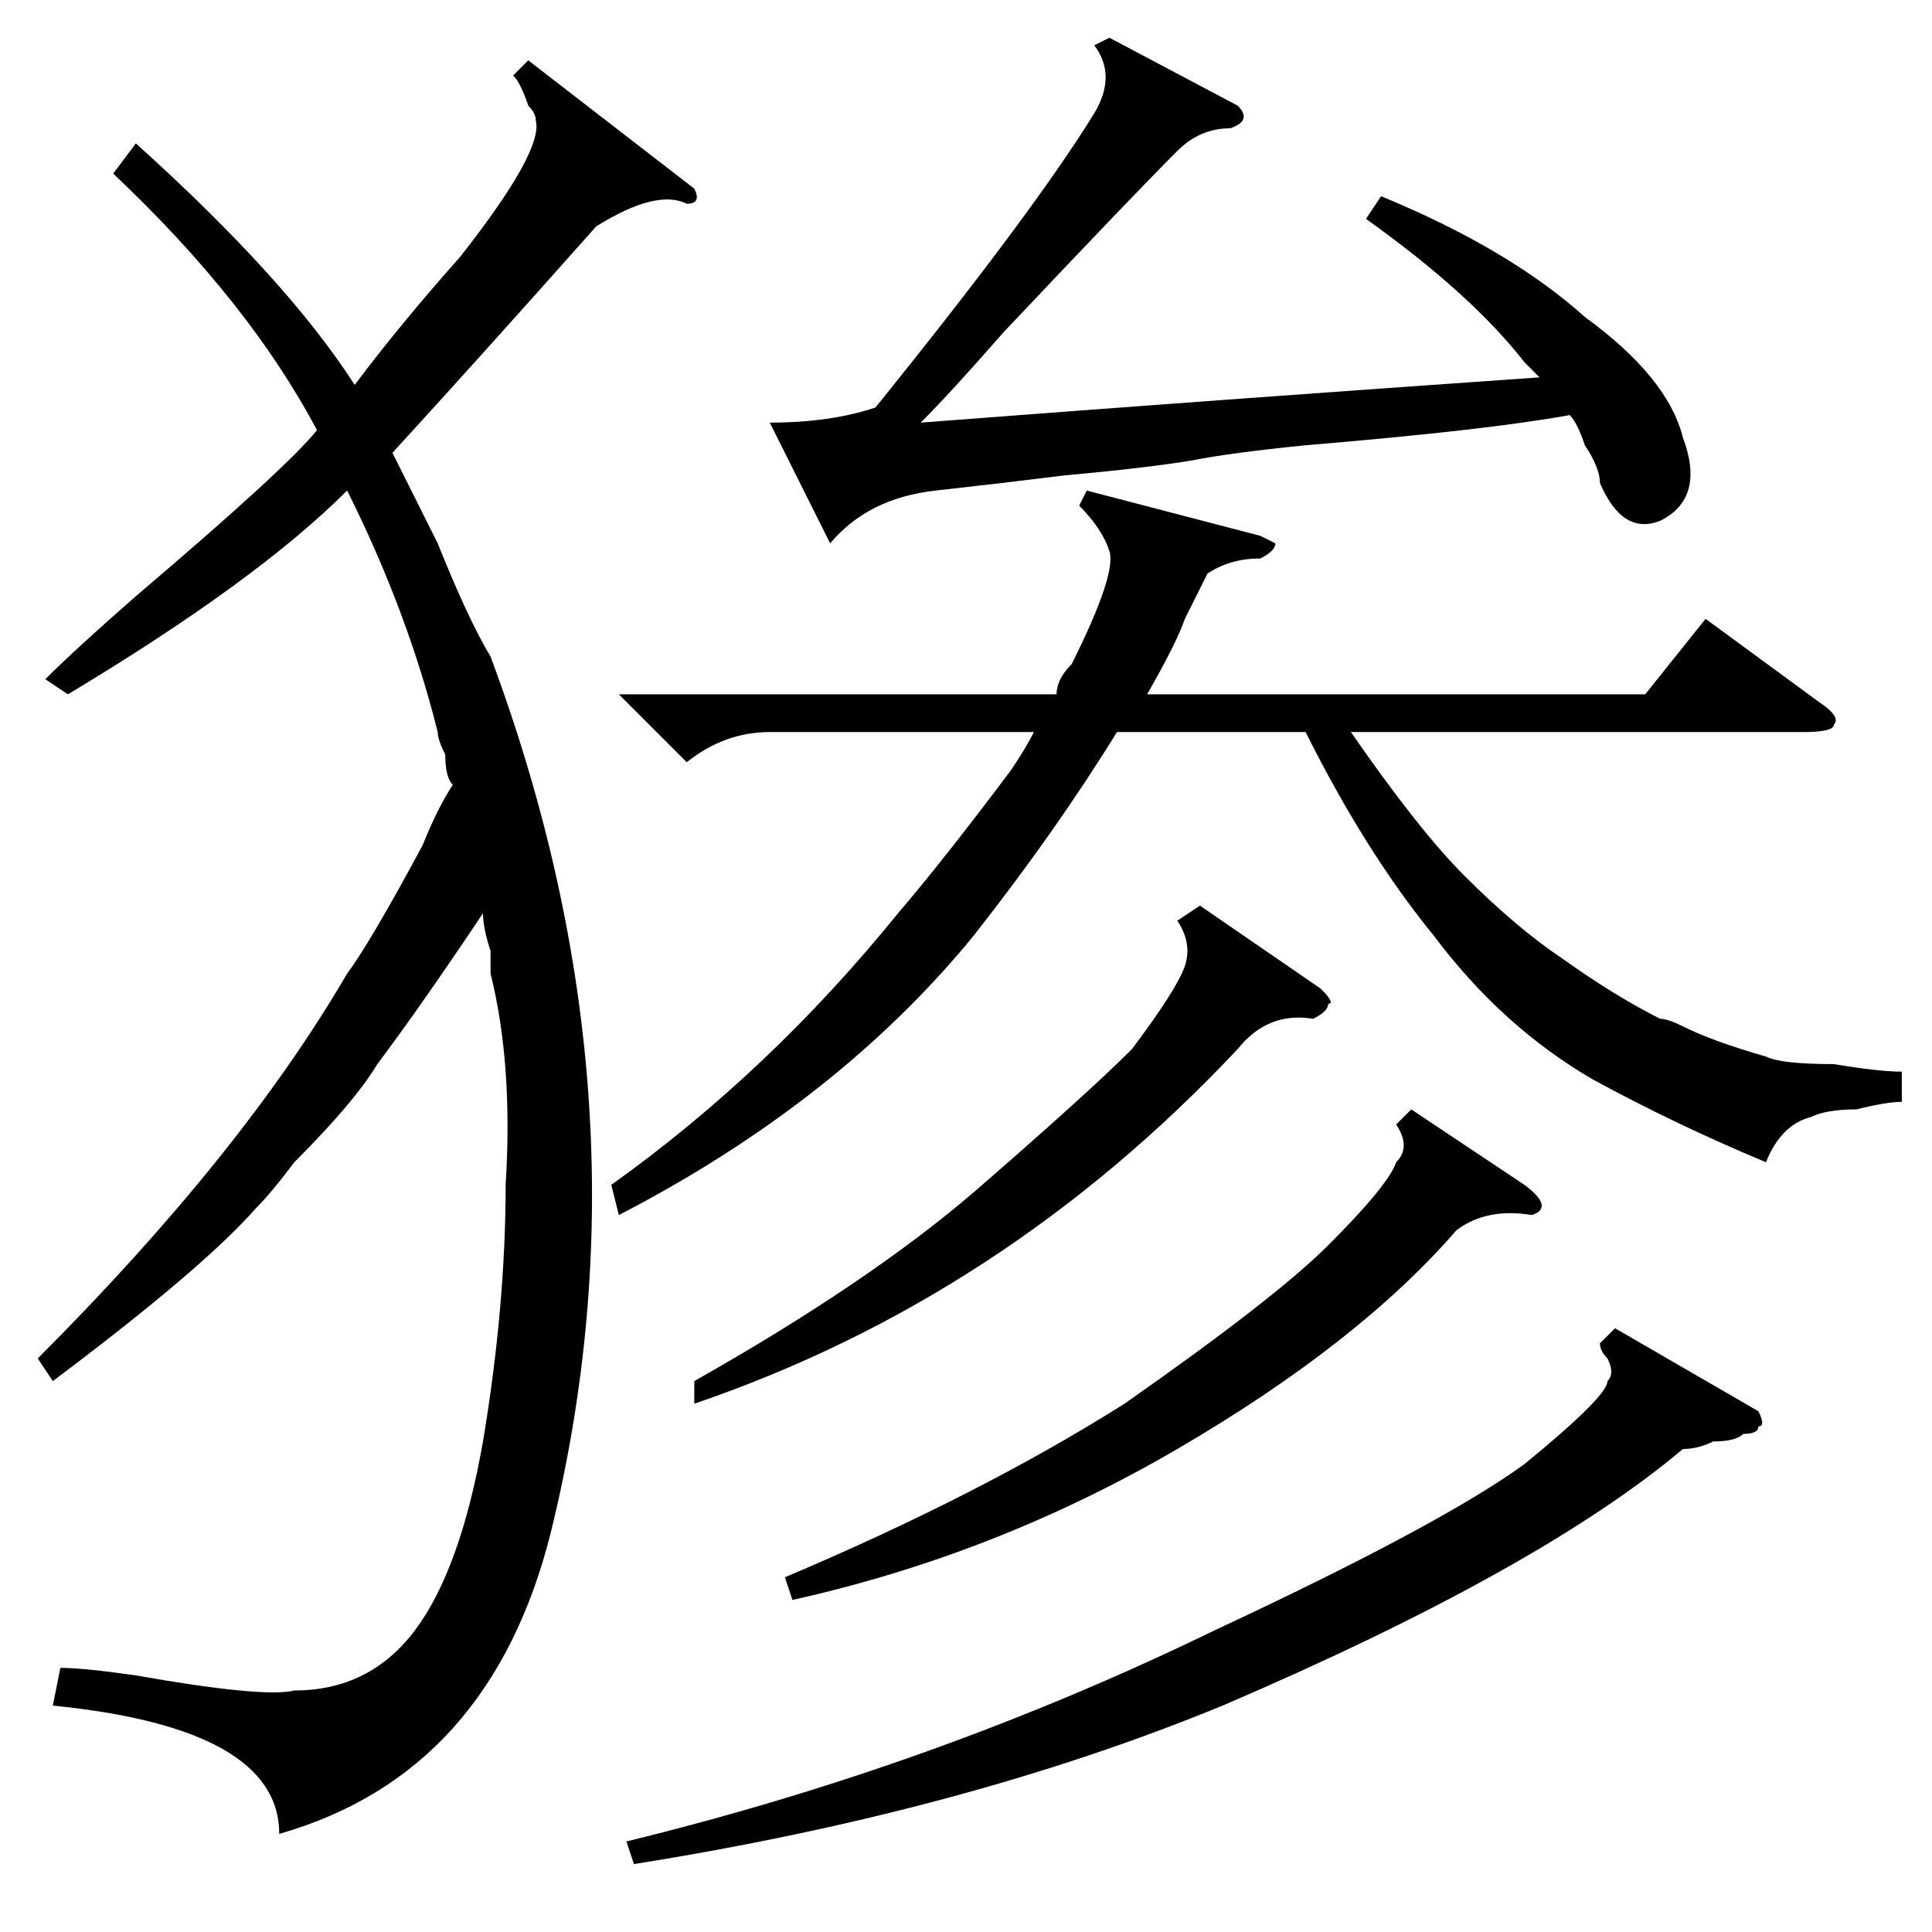 <?xml version="1.0" standalone="no"?>
<!DOCTYPE svg PUBLIC "-//W3C//DTD SVG 1.1//EN" "http://www.w3.org/Graphics/SVG/1.1/DTD/svg11.dtd" >
<svg xmlns="http://www.w3.org/2000/svg" xmlns:xlink="http://www.w3.org/1999/xlink" version="1.1" viewBox="0 -52 256 256">
  <g transform="matrix(1 0 0 -1 0 204)">
   <path fill="currentColor"
d="M144 191l23 -6l2 -1q0 -1 -2 -2q-4 0 -7 -2l-3 -6q-1 -3 -5 -10h66l8 10l15 -11q3 -2 2 -3q0 -1 -4 -1h-60q9 -13 15 -19q7 -7 13 -11q7 -5 13 -8q1 0 3 -1q4 -2 11 -4q2 -1 9 -1q6 -1 9 -1v-4q-2 0 -6 -1q-4 0 -6 -1q-4 -1 -6 -6q-12 5 -23 11q-12 7 -21 19
q-9 11 -17 27h-25q-8 -13 -19 -27q-18 -22 -47 -37l-1 4q21 15 38 36q6 7 15 19q2 3 3 5h-35q-6 0 -11 -4l-9 9h58q0 2 2 4q6 12 5 15t-4 6zM181 227l2 3q17 -7 27 -16q11 -8 13 -16q3 -8 -3 -11q-5 -2 -8 5q0 2 -2 5q-1 3 -2 4q-11 -2 -35 -4q-10 -1 -15 -2q-6 -1 -17 -2
q-8 -1 -17 -2t-14 -7l-8 16q8 0 14 2q21 26 29 39q3 5 0 9l2 1l17 -9q2 -2 -1 -3q-4 0 -7 -3q-6 -6 -23 -24q-7 -8 -11 -12q39 3 82 6l-2 2q-7 9 -21 19zM84 9l-1 3q41 10 78 28q30 14 41 22q11 9 11 11q1 1 0 3q-1 1 -1 2l2 2l19 -11q1 -2 0 -2q0 -1 -2 -1q-1 -1 -4 -1
q-2 -1 -4 -1q-19 -16 -61 -34q-34 -14 -78 -21zM105 44l-1 3q26 11 45 23q20 14 27 21q8 8 9 11q2 2 0 5l2 2l15 -10q4 -3 1 -4q-6 1 -10 -2q-13 -15 -37 -29t-51 -20zM159 136l16 -11q2 -2 1 -2q0 -1 -2 -2q-6 1 -10 -4q-31 -33 -72 -47v3q23 13 37 25q15 13 21 19
q6 8 7 11t-1 6zM92 231q1 -2 -1 -2q-4 2 -12 -3q-16 -18 -27 -30l6 -12q4 -10 7 -15q22 -59 8 -116q-8 -32 -36 -40q0 14 -30 17l1 5q3 0 10 -1q17 -3 21 -2q10 0 16 8t9 25q3 18 3 34q1 16 -2 28v3q-1 3 -1 5q-8 -12 -14 -20q-3 -5 -11 -13q-3 -4 -5 -6q-7 -8 -27 -23l-2 3
q27 27 41 51q3 4 10 17q2 5 4 8q-1 1 -1 4q-1 2 -1 3q-4 16 -12 32q-12 -12 -37 -27l-3 2q4 4 12 11q20 17 24 22q-9 17 -27 34l3 4q20 -18 29 -32q6 8 14 17q11 14 10 18q0 1 -1 2q-1 3 -2 4l2 2z" />
  </g>

</svg>
